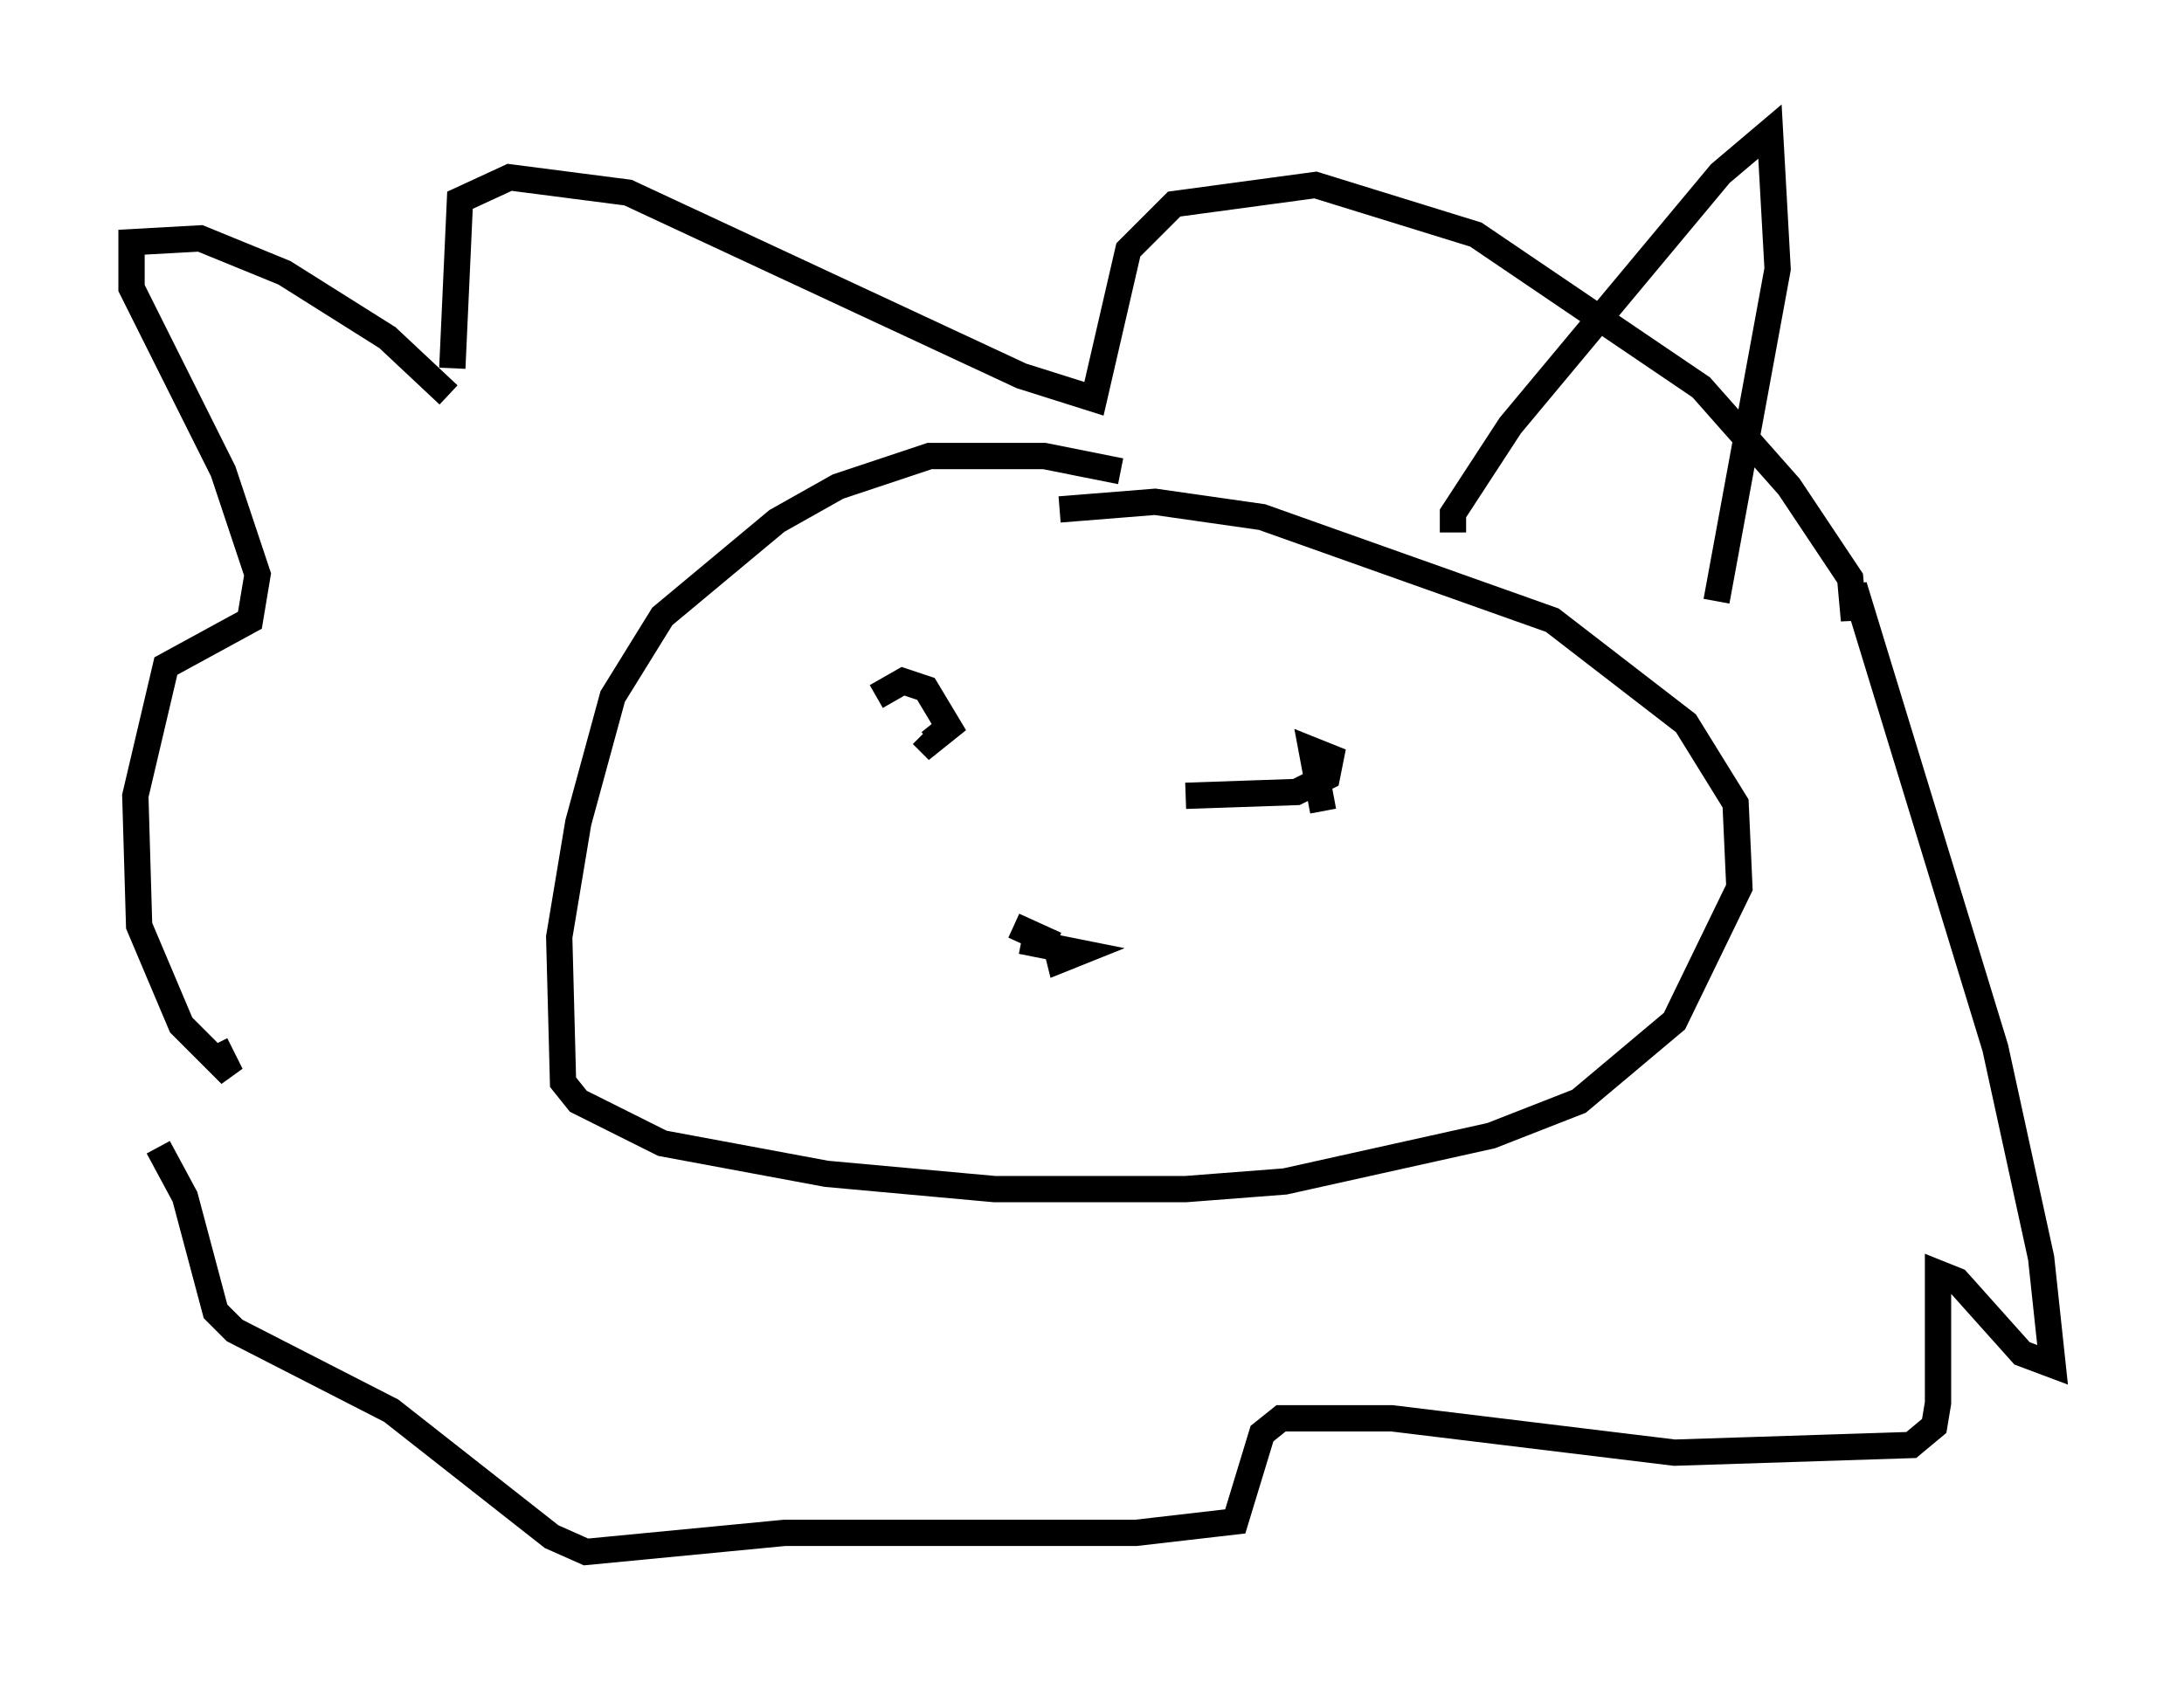 <?xml version="1.0" encoding="utf-8" ?>
<svg baseProfile="full" height="64.033" version="1.1" width="83.061" xmlns="http://www.w3.org/2000/svg" xmlns:ev="http://www.w3.org/2001/xml-events" xmlns:xlink="http://www.w3.org/1999/xlink"><defs /><rect fill="white" height="64.033" width="83.061" x="0" y="0" /><path d="M47.704, 20.397 m-5.084, -2.469 l-2.905, -0.581 -4.358, 0.0 l-3.486, 1.162 -2.324, 1.307 l-4.358, 3.631 -1.888, 3.05 l-1.307, 4.793 -0.726, 4.358 l0.145, 5.52 0.581, 0.726 l3.196, 1.598 6.246, 1.162 l6.391, 0.581 7.263, 0.0 l3.777, -0.291 7.844, -1.743 l3.341, -1.307 3.631, -3.05 l2.469, -5.084 -0.145, -3.196 l-1.888, -3.05 -5.084, -3.922 l-11.039, -3.922 -4.067, -0.581 l-3.631, 0.291 m-6.972, 7.117 l1.017, -0.581 0.872, 0.291 l0.872, 1.453 -0.726, 0.581 l-0.291, -0.291 m15.251, 2.905 l-0.436, -2.324 0.726, 0.291 l-0.145, 0.726 -1.162, 0.581 l-4.212, 0.145 m-6.246, 5.52 l2.179, 0.436 -0.726, 0.291 l-0.145, -0.581 m0.0, 0.0 l-1.598, -0.726 m-21.497, -20.19 l-2.324, -2.179 -3.922, -2.469 l-3.196, -1.307 -2.615, 0.145 l0.0, 1.743 3.486, 6.972 l1.307, 3.922 -0.291, 1.743 l-3.196, 1.743 -1.162, 4.939 l0.145, 4.939 1.598, 3.777 l1.888, 1.888 -0.581, -1.162 m9.006, -25.709 l0.291, -6.391 1.888, -0.872 l4.503, 0.581 14.961, 6.972 l2.76, 0.872 1.307, -5.665 l1.743, -1.743 5.374, -0.726 l6.101, 1.888 8.57, 5.81 l3.341, 3.777 2.324, 3.486 l0.145, 1.598 0.0, -1.307 l5.374, 17.575 1.743, 7.989 l0.436, 4.067 -1.162, -0.436 l-2.469, -2.76 -0.726, -0.291 l0.0, 4.939 -0.145, 0.872 l-0.872, 0.726 -9.006, 0.291 l-10.749, -1.307 -4.212, 0.0 l-0.726, 0.581 -1.017, 3.341 l-3.777, 0.436 -13.363, 0.0 l-7.553, 0.726 -1.307, -0.581 l-6.101, -4.793 -5.955, -3.05 l-0.726, -0.726 -1.162, -4.358 l-1.017, -1.888 m49.24, -23.385 l0.0, -0.726 2.179, -3.341 l7.989, -9.587 1.888, -1.598 l0.291, 5.229 -2.324, 12.637 " fill="none" stroke="black" stroke-width="1" /></svg>